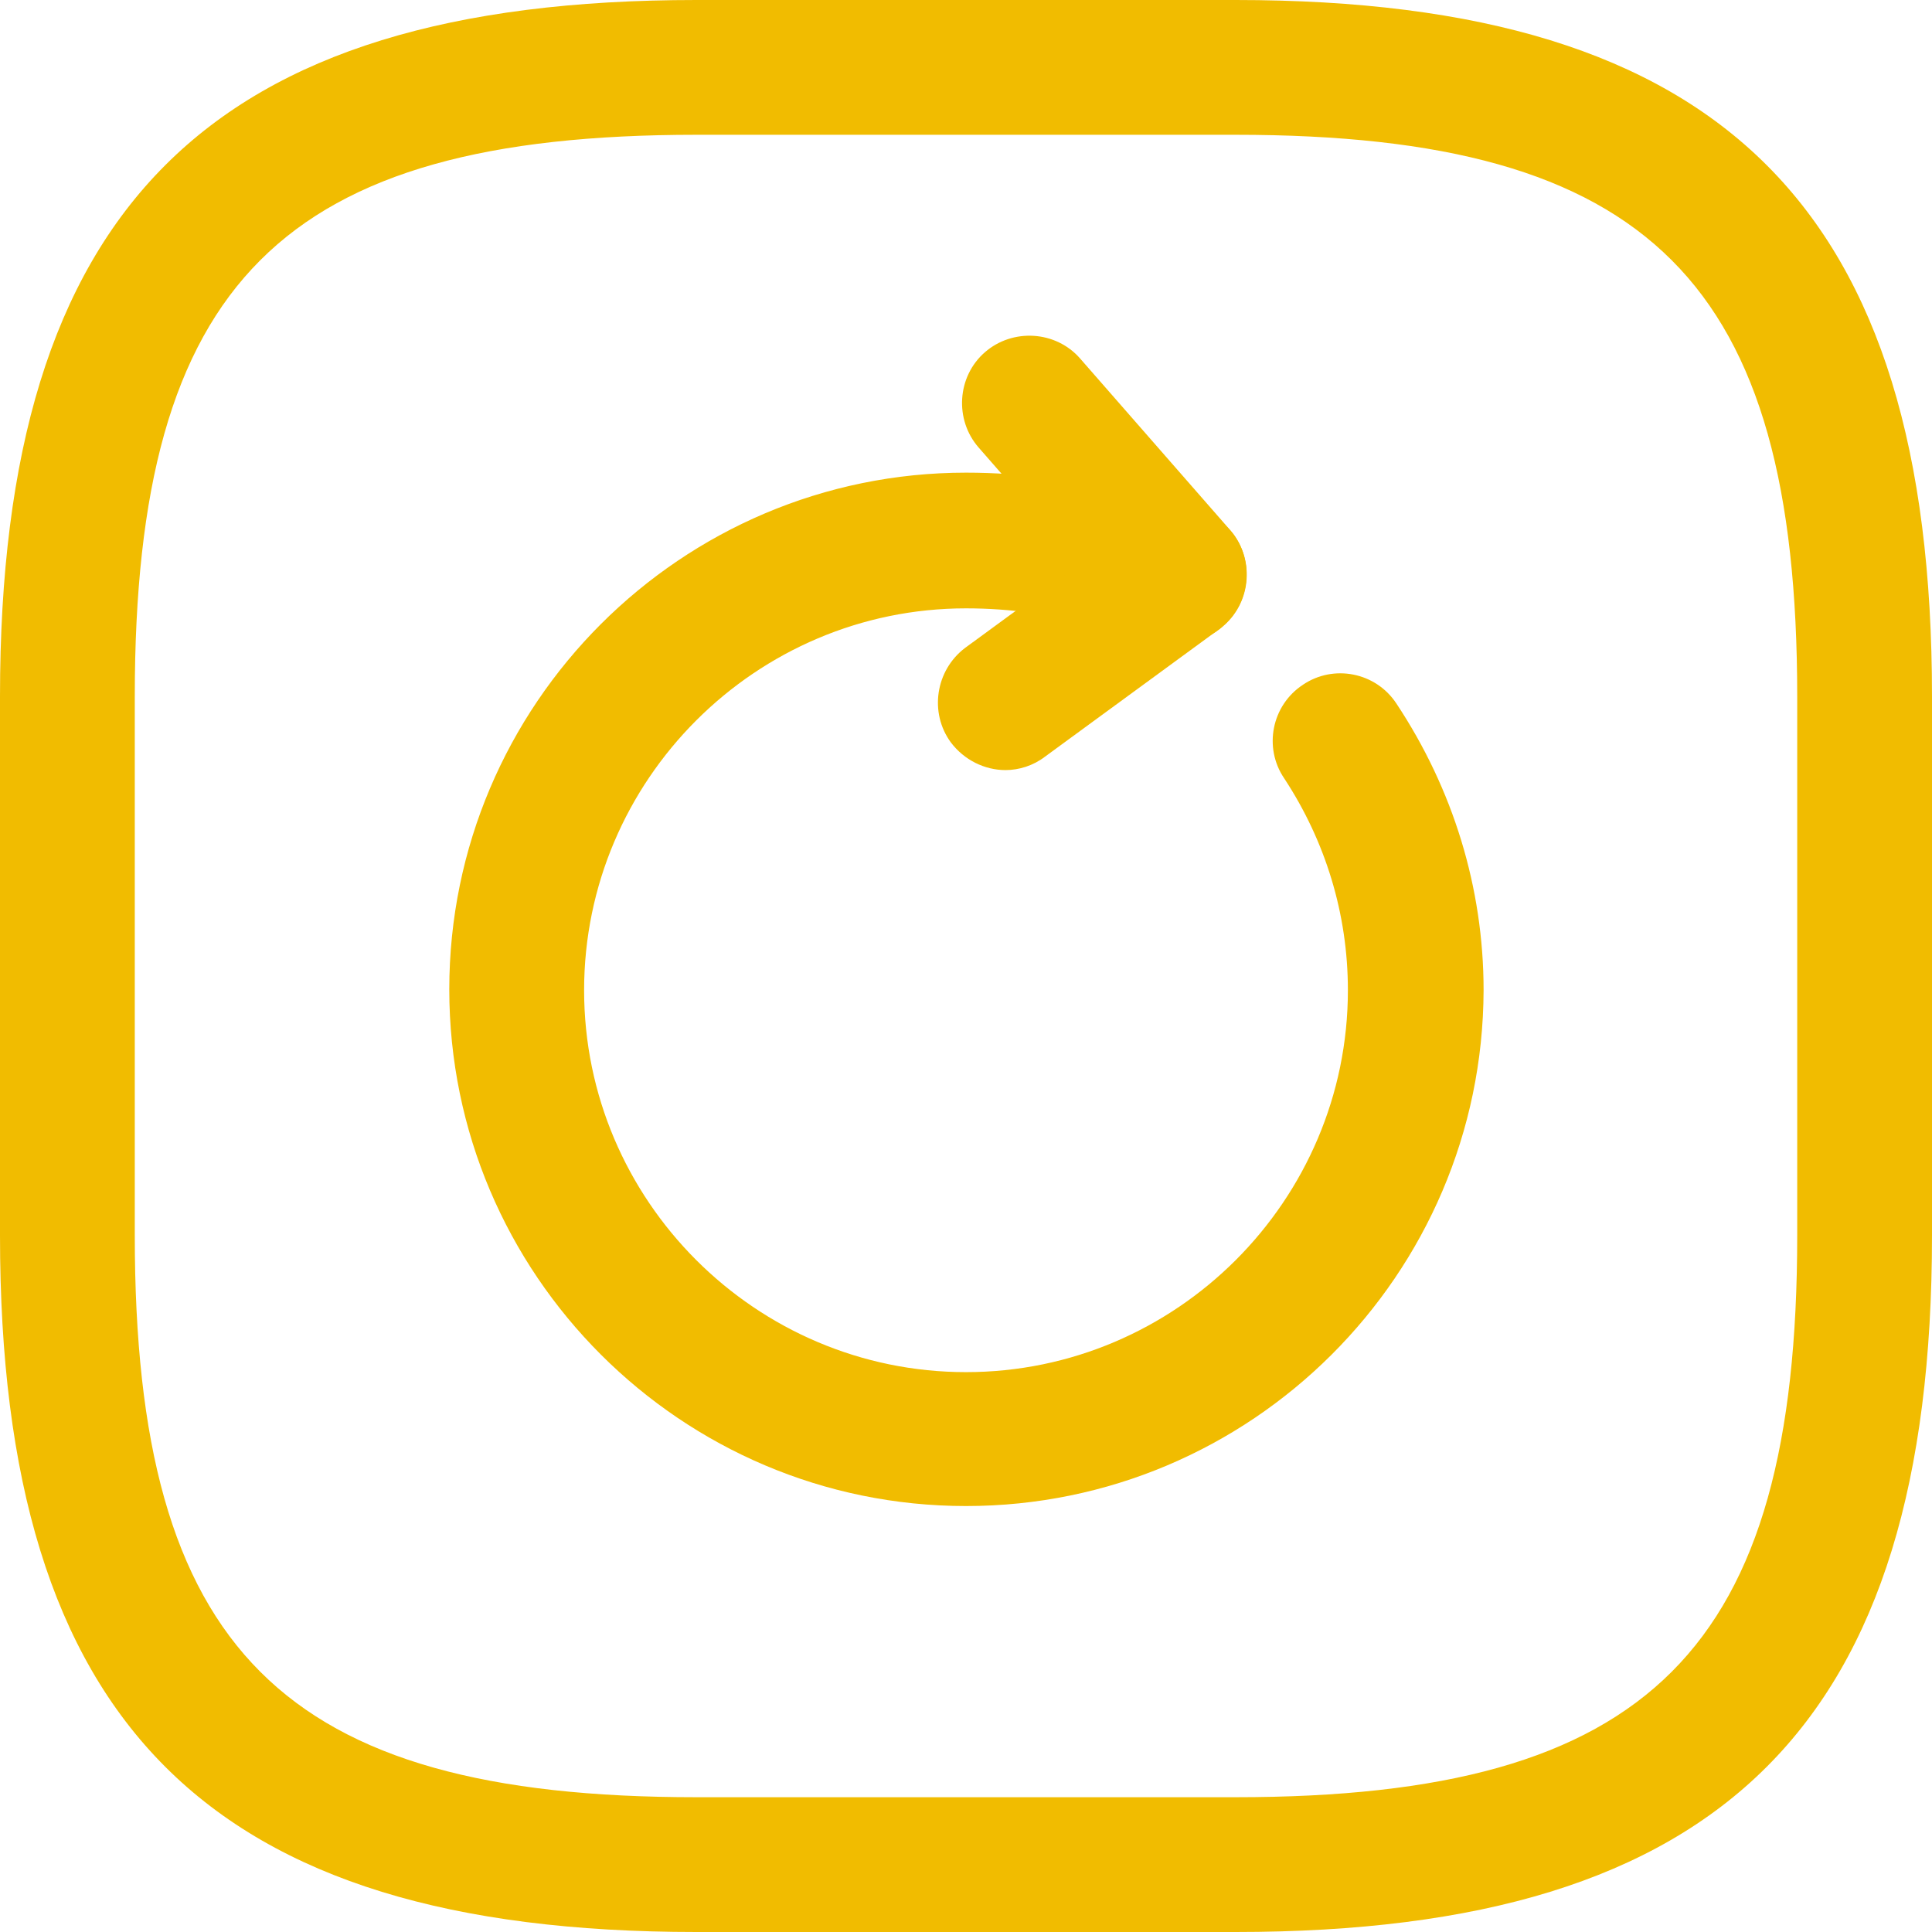 <svg width="42" height="42" viewBox="0 0 42 42" fill="none" xmlns="http://www.w3.org/2000/svg">
<path d="M26.86 42H15.139C4.532 42 0 37.468 0 26.86V15.139C0 4.532 4.532 0 15.139 0H26.86C37.468 0 42 4.532 42 15.139V26.86C42 37.468 37.468 42 26.86 42ZM15.139 2.93C6.134 2.93 2.93 6.134 2.93 15.139V26.86C2.93 35.866 6.134 39.07 15.139 39.07H26.86C35.866 39.07 39.07 35.866 39.07 26.86V15.139C39.07 6.134 35.866 2.93 26.86 2.93H15.139Z" fill="#F1BC00"/>
<path d="M21 32.74C14.807 32.74 9.767 27.7 9.767 21.508C9.767 15.315 14.807 10.275 21 10.275C22.25 10.275 23.5 10.451 24.692 10.822C25.474 11.056 25.903 11.877 25.669 12.658C25.434 13.44 24.614 13.869 23.832 13.635C22.934 13.361 21.977 13.225 21 13.225C16.429 13.225 12.698 16.956 12.698 21.527C12.698 26.098 16.429 29.829 21 29.829C25.571 29.829 29.302 26.098 29.302 21.527C29.302 19.867 28.814 18.284 27.915 16.917C27.466 16.253 27.642 15.335 28.326 14.885C28.99 14.436 29.908 14.612 30.357 15.295C31.588 17.151 32.252 19.3 32.252 21.527C32.233 27.72 27.192 32.74 21 32.74Z" fill="#F1BC00"/>
<path d="M25.65 13.967C25.239 13.967 24.829 13.791 24.536 13.459L21.274 9.728C20.746 9.123 20.805 8.185 21.41 7.658C22.016 7.13 22.954 7.189 23.481 7.794L26.744 11.525C27.271 12.131 27.212 13.069 26.607 13.596C26.333 13.85 26.001 13.967 25.65 13.967Z" fill="#F1BC00"/>
<path d="M21.859 16.741C21.41 16.741 20.961 16.526 20.668 16.136C20.199 15.491 20.336 14.573 20.98 14.085L24.77 11.311C25.415 10.842 26.333 10.979 26.821 11.623C27.29 12.268 27.153 13.186 26.509 13.674L22.719 16.448C22.465 16.644 22.152 16.741 21.859 16.741Z" fill="#F1BC00"/>
</svg>

